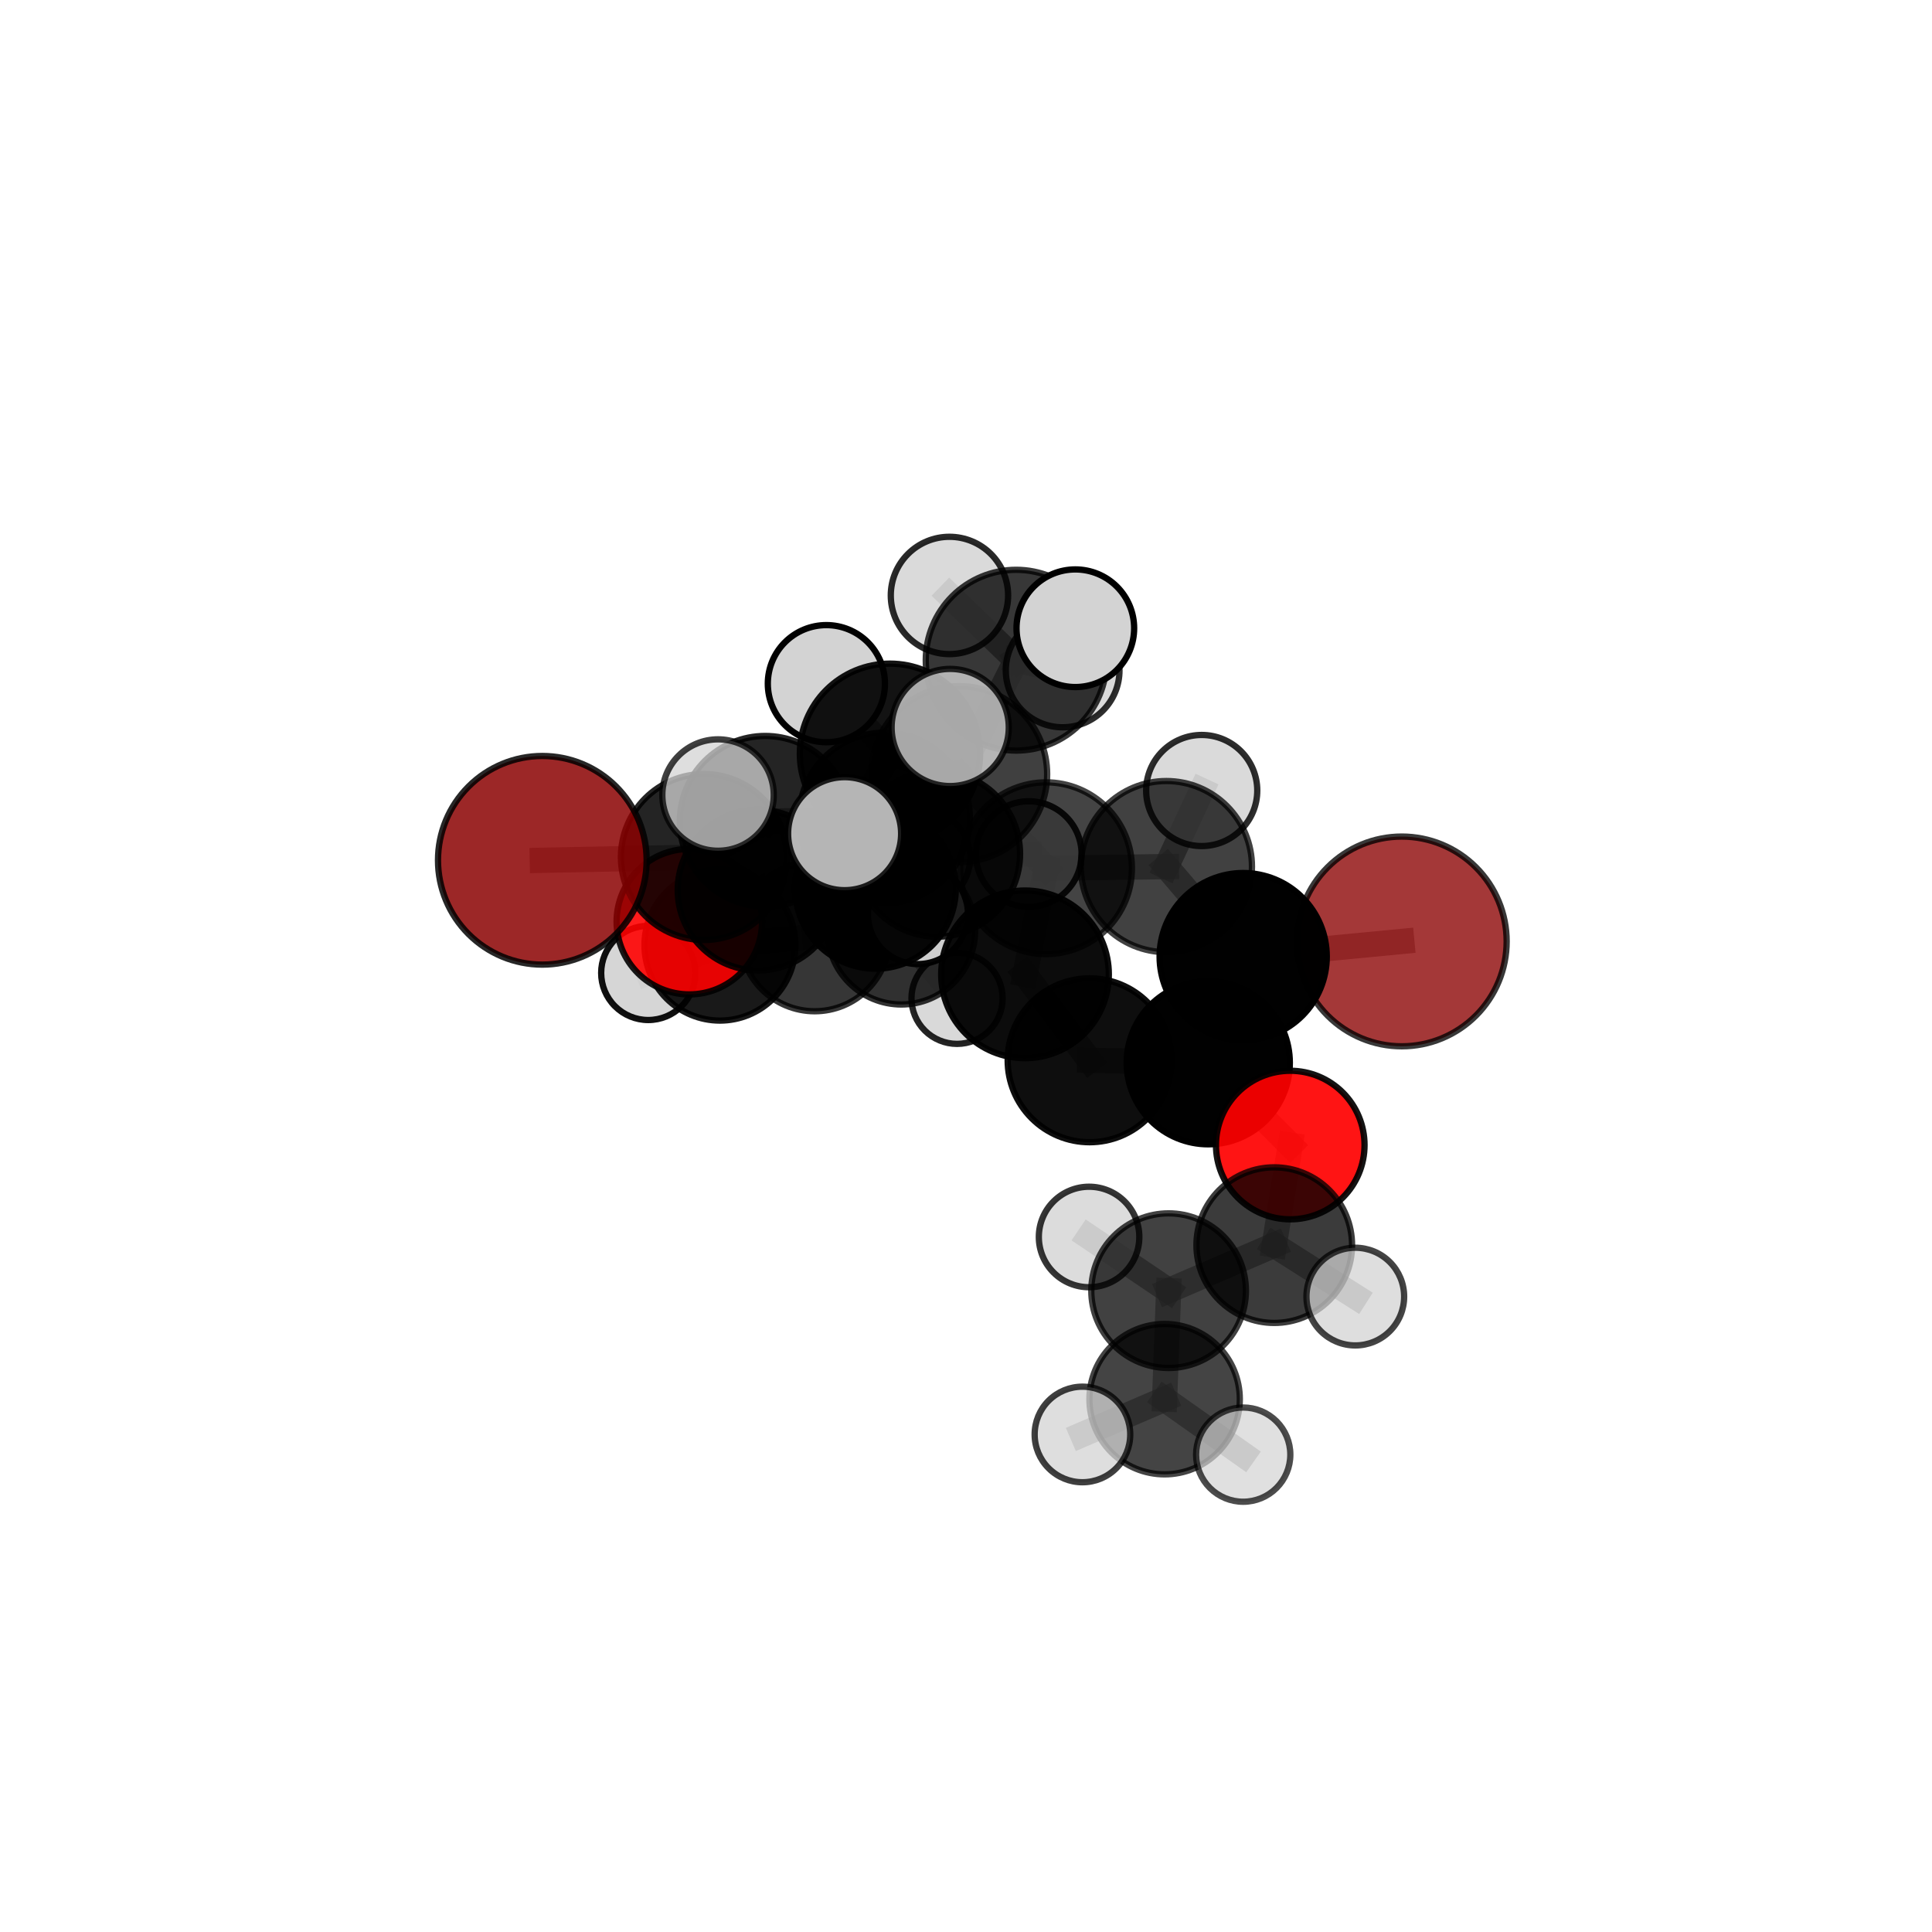<?xml version="1.0" encoding="utf-8" standalone="no"?>
<!DOCTYPE svg PUBLIC "-//W3C//DTD SVG 1.1//EN"
  "http://www.w3.org/Graphics/SVG/1.1/DTD/svg11.dtd">
<svg xmlns:xlink="http://www.w3.org/1999/xlink" width="153pt" height="153pt" viewBox="0 0 153 153" xmlns="http://www.w3.org/2000/svg" version="1.1">
 <defs>
  <style type="text/css">*{stroke-linejoin: round; stroke-linecap: butt}</style>
 </defs>
 <g id="figure_1">
  <g id="patch_1">
   <path d="M 0 153 
L 153 153 
L 153 0 
L 0 0 
L 0 153 
z
" style="fill: none"/>
  </g>
  <g id="patch_2">
   <path d="M 7.2 145.8 
L 145.8 145.8 
L 145.8 7.2 
L 7.2 7.2 
L 7.2 145.8 
z
" style="fill: none"/>
  </g>
  <g id="axes_1">
   <g id="line2d_1">
    <path d="M 111.011 74.555 
L 98.451 75.756 
" clip-path="url(#p7c1869945e)" style="fill: none; stroke: #808080; stroke-opacity: 0.693; stroke-width: 2; stroke-linecap: square"/>
   </g>
   <g id="line2d_2">
    <path d="M 98.451 75.756 
L 95.685 84.161 
" clip-path="url(#p7c1869945e)" style="fill: none; stroke: #808080; stroke-opacity: 0.682; stroke-width: 2; stroke-linecap: square"/>
   </g>
   <g id="line2d_3">
    <path d="M 42.947 68.129 
L 55.745 67.869 
" clip-path="url(#p7c1869945e)" style="fill: none; stroke: #808080; stroke-opacity: 0.687; stroke-width: 2; stroke-linecap: square"/>
   </g>
   <g id="line2d_4">
    <path d="M 55.745 67.869 
L 60.035 70.486 
" clip-path="url(#p7c1869945e)" style="fill: none; stroke: #808080; stroke-opacity: 0.672; stroke-width: 2; stroke-linecap: square"/>
   </g>
   <g id="line2d_5">
    <path d="M 102.178 90.68 
L 95.685 84.161 
" clip-path="url(#p7c1869945e)" style="fill: none; stroke: #808080; stroke-opacity: 0.66; stroke-width: 2; stroke-linecap: square"/>
   </g>
   <g id="line2d_6">
    <path d="M 102.178 90.68 
L 100.911 98.605 
" clip-path="url(#p7c1869945e)" style="fill: none; stroke: #808080; stroke-opacity: 0.639; stroke-width: 2; stroke-linecap: square"/>
   </g>
   <g id="line2d_7">
    <path d="M 100.911 98.605 
L 92.545 102.212 
" clip-path="url(#p7c1869945e)" style="fill: none; stroke: #808080; stroke-opacity: 0.626; stroke-width: 2; stroke-linecap: square"/>
   </g>
   <g id="line2d_8">
    <path d="M 100.911 98.605 
L 107.33 102.68 
" clip-path="url(#p7c1869945e)" style="fill: none; stroke: #808080; stroke-opacity: 0.621; stroke-width: 2; stroke-linecap: square"/>
   </g>
   <g id="line2d_9">
    <path d="M 54.589 72.99 
L 60.035 70.486 
" clip-path="url(#p7c1869945e)" style="fill: none; stroke: #808080; stroke-opacity: 0.644; stroke-width: 2; stroke-linecap: square"/>
   </g>
   <g id="line2d_10">
    <path d="M 54.589 72.99 
L 57.012 74.849 
" clip-path="url(#p7c1869945e)" style="fill: none; stroke: #808080; stroke-opacity: 0.617; stroke-width: 2; stroke-linecap: square"/>
   </g>
   <g id="line2d_11">
    <path d="M 57.012 74.849 
L 64.52 74.166 
" clip-path="url(#p7c1869945e)" style="fill: none; stroke: #808080; stroke-opacity: 0.599; stroke-width: 2; stroke-linecap: square"/>
   </g>
   <g id="line2d_12">
    <path d="M 57.012 74.849 
L 51.338 77.049 
" clip-path="url(#p7c1869945e)" style="fill: none; stroke: #808080; stroke-opacity: 0.593; stroke-width: 2; stroke-linecap: square"/>
   </g>
   <g id="line2d_13">
    <path d="M 75.959 61.306 
L 82.839 68.757 
" clip-path="url(#p7c1869945e)" style="fill: none; stroke: #808080; stroke-opacity: 0.735; stroke-width: 2; stroke-linecap: square"/>
   </g>
   <g id="line2d_14">
    <path d="M 75.959 61.306 
L 70.044 64.783 
" clip-path="url(#p7c1869945e)" style="fill: none; stroke: #808080; stroke-opacity: 0.732; stroke-width: 2; stroke-linecap: square"/>
   </g>
   <g id="line2d_15">
    <path d="M 75.959 61.306 
L 80.472 52.283 
" clip-path="url(#p7c1869945e)" style="fill: none; stroke: #808080; stroke-opacity: 0.763; stroke-width: 2; stroke-linecap: square"/>
   </g>
   <g id="line2d_16">
    <path d="M 75.959 61.306 
L 70.478 59.691 
" clip-path="url(#p7c1869945e)" style="fill: none; stroke: #808080; stroke-opacity: 0.761; stroke-width: 2; stroke-linecap: square"/>
   </g>
   <g id="line2d_17">
    <path d="M 82.839 68.757 
L 92.37 68.628 
" clip-path="url(#p7c1869945e)" style="fill: none; stroke: #808080; stroke-opacity: 0.72; stroke-width: 2; stroke-linecap: square"/>
   </g>
   <g id="line2d_18">
    <path d="M 82.839 68.757 
L 81.173 77.161 
" clip-path="url(#p7c1869945e)" style="fill: none; stroke: #808080; stroke-opacity: 0.709; stroke-width: 2; stroke-linecap: square"/>
   </g>
   <g id="line2d_19">
    <path d="M 70.044 64.783 
L 60.601 65.043 
" clip-path="url(#p7c1869945e)" style="fill: none; stroke: #808080; stroke-opacity: 0.716; stroke-width: 2; stroke-linecap: square"/>
   </g>
   <g id="line2d_20">
    <path d="M 70.044 64.783 
L 74.223 67.619 
" clip-path="url(#p7c1869945e)" style="fill: none; stroke: #808080; stroke-opacity: 0.7; stroke-width: 2; stroke-linecap: square"/>
   </g>
   <g id="line2d_21">
    <path d="M 80.472 52.283 
L 75.189 47.155 
" clip-path="url(#p7c1869945e)" style="fill: none; stroke: #808080; stroke-opacity: 0.787; stroke-width: 2; stroke-linecap: square"/>
   </g>
   <g id="line2d_22">
    <path d="M 80.472 52.283 
L 85.158 49.752 
" clip-path="url(#p7c1869945e)" style="fill: none; stroke: #808080; stroke-opacity: 0.789; stroke-width: 2; stroke-linecap: square"/>
   </g>
   <g id="line2d_23">
    <path d="M 80.472 52.283 
L 84.153 53.094 
" clip-path="url(#p7c1869945e)" style="fill: none; stroke: #808080; stroke-opacity: 0.769; stroke-width: 2; stroke-linecap: square"/>
   </g>
   <g id="line2d_24">
    <path d="M 70.478 59.691 
L 65.443 54.141 
" clip-path="url(#p7c1869945e)" style="fill: none; stroke: #808080; stroke-opacity: 0.785; stroke-width: 2; stroke-linecap: square"/>
   </g>
   <g id="line2d_25">
    <path d="M 70.478 59.691 
L 66.887 66.021 
" clip-path="url(#p7c1869945e)" style="fill: none; stroke: #808080; stroke-opacity: 0.764; stroke-width: 2; stroke-linecap: square"/>
   </g>
   <g id="line2d_26">
    <path d="M 70.478 59.691 
L 75.248 57.612 
" clip-path="url(#p7c1869945e)" style="fill: none; stroke: #808080; stroke-opacity: 0.785; stroke-width: 2; stroke-linecap: square"/>
   </g>
   <g id="line2d_27">
    <path d="M 92.37 68.628 
L 98.451 75.756 
" clip-path="url(#p7c1869945e)" style="fill: none; stroke: #808080; stroke-opacity: 0.706; stroke-width: 2; stroke-linecap: square"/>
   </g>
   <g id="line2d_28">
    <path d="M 92.37 68.628 
L 95.166 62.603 
" clip-path="url(#p7c1869945e)" style="fill: none; stroke: #808080; stroke-opacity: 0.727; stroke-width: 2; stroke-linecap: square"/>
   </g>
   <g id="line2d_29">
    <path d="M 81.173 77.161 
L 86.289 83.966 
" clip-path="url(#p7c1869945e)" style="fill: none; stroke: #808080; stroke-opacity: 0.686; stroke-width: 2; stroke-linecap: square"/>
   </g>
   <g id="line2d_30">
    <path d="M 60.601 65.043 
L 55.745 67.869 
" clip-path="url(#p7c1869945e)" style="fill: none; stroke: #808080; stroke-opacity: 0.701; stroke-width: 2; stroke-linecap: square"/>
   </g>
   <g id="line2d_31">
    <path d="M 60.601 65.043 
L 56.863 62.962 
" clip-path="url(#p7c1869945e)" style="fill: none; stroke: #808080; stroke-opacity: 0.727; stroke-width: 2; stroke-linecap: square"/>
   </g>
   <g id="line2d_32">
    <path d="M 74.223 67.619 
L 69.332 70.351 
" clip-path="url(#p7c1869945e)" style="fill: none; stroke: #808080; stroke-opacity: 0.671; stroke-width: 2; stroke-linecap: square"/>
   </g>
   <g id="line2d_33">
    <path d="M 74.223 67.619 
L 81.471 67.637 
" clip-path="url(#p7c1869945e)" style="fill: none; stroke: #808080; stroke-opacity: 0.684; stroke-width: 2; stroke-linecap: square"/>
   </g>
   <g id="line2d_34">
    <path d="M 86.289 83.966 
L 95.685 84.161 
" clip-path="url(#p7c1869945e)" style="fill: none; stroke: #808080; stroke-opacity: 0.673; stroke-width: 2; stroke-linecap: square"/>
   </g>
   <g id="line2d_35">
    <path d="M 69.332 70.351 
L 60.035 70.486 
" clip-path="url(#p7c1869945e)" style="fill: none; stroke: #808080; stroke-opacity: 0.657; stroke-width: 2; stroke-linecap: square"/>
   </g>
   <g id="line2d_36">
    <path d="M 69.332 70.351 
L 72.696 72.388 
" clip-path="url(#p7c1869945e)" style="fill: none; stroke: #808080; stroke-opacity: 0.645; stroke-width: 2; stroke-linecap: square"/>
   </g>
   <g id="line2d_37">
    <path d="M 92.545 102.212 
L 92.229 110.803 
" clip-path="url(#p7c1869945e)" style="fill: none; stroke: #808080; stroke-opacity: 0.611; stroke-width: 2; stroke-linecap: square"/>
   </g>
   <g id="line2d_38">
    <path d="M 92.545 102.212 
L 86.247 97.959 
" clip-path="url(#p7c1869945e)" style="fill: none; stroke: #808080; stroke-opacity: 0.63; stroke-width: 2; stroke-linecap: square"/>
   </g>
   <g id="line2d_39">
    <path d="M 64.52 74.166 
L 71.382 73.706 
" clip-path="url(#p7c1869945e)" style="fill: none; stroke: #808080; stroke-opacity: 0.59; stroke-width: 2; stroke-linecap: square"/>
   </g>
   <g id="line2d_40">
    <path d="M 92.229 110.803 
L 85.721 113.598 
" clip-path="url(#p7c1869945e)" style="fill: none; stroke: #808080; stroke-opacity: 0.598; stroke-width: 2; stroke-linecap: square"/>
   </g>
   <g id="line2d_41">
    <path d="M 92.229 110.803 
L 98.453 115.196 
" clip-path="url(#p7c1869945e)" style="fill: none; stroke: #808080; stroke-opacity: 0.592; stroke-width: 2; stroke-linecap: square"/>
   </g>
   <g id="line2d_42">
    <path d="M 71.382 73.706 
L 75.79 79.059 
" clip-path="url(#p7c1869945e)" style="fill: none; stroke: #808080; stroke-opacity: 0.572; stroke-width: 2; stroke-linecap: square"/>
   </g>
   <g id="line2d_43">
    <path d="M 71.382 73.706 
L 73.02 67.928 
" clip-path="url(#p7c1869945e)" style="fill: none; stroke: #808080; stroke-opacity: 0.593; stroke-width: 2; stroke-linecap: square"/>
   </g>
   <g id="Path3DCollection_1">
    <path d="M 73.02 71.737 
C 74.03 71.737 74.999 71.336 75.713 70.621 
C 76.428 69.907 76.829 68.938 76.829 67.928 
C 76.829 66.918 76.428 65.949 75.713 65.234 
C 74.999 64.52 74.03 64.119 73.02 64.119 
C 72.01 64.119 71.041 64.52 70.326 65.234 
C 69.612 65.949 69.211 66.918 69.211 67.928 
C 69.211 68.938 69.612 69.907 70.326 70.621 
C 71.041 71.336 72.01 71.737 73.02 71.737 
z
" clip-path="url(#p7c1869945e)" style="fill: #d3d3d3; fill-opacity: 0.866; stroke: #000000; stroke-opacity: 0.866; stroke-width: 0.5"/>
    <path d="M 75.79 82.668 
C 76.747 82.668 77.665 82.287 78.341 81.611 
C 79.018 80.934 79.398 80.016 79.398 79.059 
C 79.398 78.102 79.018 77.184 78.341 76.508 
C 77.665 75.831 76.747 75.451 75.79 75.451 
C 74.833 75.451 73.915 75.831 73.238 76.508 
C 72.562 77.184 72.182 78.102 72.182 79.059 
C 72.182 80.016 72.562 80.934 73.238 81.611 
C 73.915 82.287 74.833 82.668 75.79 82.668 
z
" clip-path="url(#p7c1869945e)" style="fill: #d3d3d3; fill-opacity: 0.859; stroke: #000000; stroke-opacity: 0.859; stroke-width: 0.5"/>
    <path d="M 71.382 79.548 
C 72.932 79.548 74.418 78.933 75.513 77.837 
C 76.609 76.741 77.224 75.255 77.224 73.706 
C 77.224 72.157 76.609 70.67 75.513 69.575 
C 74.418 68.479 72.932 67.864 71.382 67.864 
C 69.833 67.864 68.347 68.479 67.251 69.575 
C 66.156 70.67 65.54 72.157 65.54 73.706 
C 65.54 75.255 66.156 76.741 67.251 77.837 
C 68.347 78.933 69.833 79.548 71.382 79.548 
z
" clip-path="url(#p7c1869945e)" style="fill-opacity: 0.812; stroke: #000000; stroke-opacity: 0.812; stroke-width: 0.5"/>
    <path d="M 64.52 80.084 
C 66.089 80.084 67.595 79.46 68.704 78.351 
C 69.814 77.241 70.438 75.735 70.438 74.166 
C 70.438 72.596 69.814 71.091 68.704 69.981 
C 67.595 68.871 66.089 68.248 64.52 68.248 
C 62.95 68.248 61.445 68.871 60.335 69.981 
C 59.225 71.091 58.602 72.596 58.602 74.166 
C 58.602 75.735 59.225 77.241 60.335 78.351 
C 61.445 79.46 62.95 80.084 64.52 80.084 
z
" clip-path="url(#p7c1869945e)" style="fill-opacity: 0.789; stroke: #000000; stroke-opacity: 0.789; stroke-width: 0.5"/>
    <path d="M 51.338 80.778 
C 52.327 80.778 53.275 80.385 53.975 79.686 
C 54.674 78.987 55.067 78.038 55.067 77.049 
C 55.067 76.06 54.674 75.111 53.975 74.412 
C 53.275 73.713 52.327 73.32 51.338 73.32 
C 50.349 73.32 49.4 73.713 48.701 74.412 
C 48.001 75.111 47.608 76.06 47.608 77.049 
C 47.608 78.038 48.001 78.987 48.701 79.686 
C 49.4 80.385 50.349 80.778 51.338 80.778 
z
" clip-path="url(#p7c1869945e)" style="fill: #d3d3d3; fill-opacity: 0.935; stroke: #000000; stroke-opacity: 0.935; stroke-width: 0.5"/>
    <path d="M 57.012 80.823 
C 58.596 80.823 60.116 80.193 61.236 79.073 
C 62.356 77.953 62.985 76.433 62.985 74.849 
C 62.985 73.265 62.356 71.746 61.236 70.625 
C 60.116 69.505 58.596 68.876 57.012 68.876 
C 55.428 68.876 53.908 69.505 52.788 70.625 
C 51.668 71.746 51.039 73.265 51.039 74.849 
C 51.039 76.433 51.668 77.953 52.788 79.073 
C 53.908 80.193 55.428 80.823 57.012 80.823 
z
" clip-path="url(#p7c1869945e)" style="fill-opacity: 0.902; stroke: #000000; stroke-opacity: 0.902; stroke-width: 0.5"/>
    <path d="M 54.589 78.75 
C 56.117 78.75 57.582 78.143 58.662 77.063 
C 59.742 75.983 60.349 74.518 60.349 72.99 
C 60.349 71.463 59.742 69.997 58.662 68.917 
C 57.582 67.837 56.117 67.23 54.589 67.23 
C 53.061 67.23 51.596 67.837 50.516 68.917 
C 49.436 69.997 48.829 71.463 48.829 72.99 
C 48.829 74.518 49.436 75.983 50.516 77.063 
C 51.596 78.143 53.061 78.75 54.589 78.75 
z
" clip-path="url(#p7c1869945e)" style="fill: #ff0000; fill-opacity: 0.894; stroke: #000000; stroke-opacity: 0.894; stroke-width: 0.5"/>
    <path d="M 72.696 76.348 
C 73.746 76.348 74.754 75.93 75.496 75.188 
C 76.239 74.445 76.656 73.438 76.656 72.388 
C 76.656 71.338 76.239 70.331 75.496 69.588 
C 74.754 68.846 73.746 68.429 72.696 68.429 
C 71.646 68.429 70.639 68.846 69.896 69.588 
C 69.154 70.331 68.737 71.338 68.737 72.388 
C 68.737 73.438 69.154 74.445 69.896 75.188 
C 70.639 75.93 71.646 76.348 72.696 76.348 
z
" clip-path="url(#p7c1869945e)" style="fill: #d3d3d3; fill-opacity: 0.972; stroke: #000000; stroke-opacity: 0.972; stroke-width: 0.5"/>
    <path d="M 69.332 76.713 
C 71.019 76.713 72.638 76.043 73.831 74.85 
C 75.024 73.657 75.694 72.038 75.694 70.351 
C 75.694 68.664 75.024 67.046 73.831 65.853 
C 72.638 64.66 71.019 63.989 69.332 63.989 
C 67.645 63.989 66.027 64.66 64.833 65.853 
C 63.64 67.046 62.97 68.664 62.97 70.351 
C 62.97 72.038 63.64 73.657 64.833 74.85 
C 66.027 76.043 67.645 76.713 69.332 76.713 
z
" clip-path="url(#p7c1869945e)" style="fill-opacity: 0.968; stroke: #000000; stroke-opacity: 0.968; stroke-width: 0.5"/>
    <path d="M 60.035 76.851 
C 61.723 76.851 63.342 76.18 64.536 74.986 
C 65.729 73.793 66.4 72.174 66.4 70.486 
C 66.4 68.798 65.729 67.179 64.536 65.985 
C 63.342 64.792 61.723 64.121 60.035 64.121 
C 58.347 64.121 56.728 64.792 55.535 65.985 
C 54.341 67.179 53.67 68.798 53.67 70.486 
C 53.67 72.174 54.341 73.793 55.535 74.986 
C 56.728 76.18 58.347 76.851 60.035 76.851 
z
" clip-path="url(#p7c1869945e)" style="fill-opacity: 0.897; stroke: #000000; stroke-opacity: 0.897; stroke-width: 0.5"/>
    <path d="M 81.471 71.82 
C 82.58 71.82 83.644 71.38 84.429 70.595 
C 85.213 69.811 85.654 68.747 85.654 67.637 
C 85.654 66.528 85.213 65.464 84.429 64.679 
C 83.644 63.895 82.58 63.454 81.471 63.454 
C 80.362 63.454 79.297 63.895 78.513 64.679 
C 77.729 65.464 77.288 66.528 77.288 67.637 
C 77.288 68.747 77.729 69.811 78.513 70.595 
C 79.297 71.38 80.362 71.82 81.471 71.82 
z
" clip-path="url(#p7c1869945e)" style="fill: #d3d3d3; fill-opacity: 0.895; stroke: #000000; stroke-opacity: 0.895; stroke-width: 0.5"/>
    <path d="M 74.223 74.178 
C 75.962 74.178 77.631 73.487 78.861 72.257 
C 80.091 71.027 80.782 69.359 80.782 67.619 
C 80.782 65.88 80.091 64.212 78.861 62.982 
C 77.631 61.752 75.962 61.061 74.223 61.061 
C 72.484 61.061 70.815 61.752 69.585 62.982 
C 68.355 64.212 67.664 65.88 67.664 67.619 
C 67.664 69.359 68.355 71.027 69.585 72.257 
C 70.815 73.487 72.484 74.178 74.223 74.178 
z
" clip-path="url(#p7c1869945e)" style="fill-opacity: 0.871; stroke: #000000; stroke-opacity: 0.871; stroke-width: 0.5"/>
    <path d="M 55.745 74.439 
C 57.487 74.439 59.159 73.747 60.391 72.515 
C 61.623 71.283 62.315 69.611 62.315 67.869 
C 62.315 66.126 61.623 64.455 60.391 63.222 
C 59.159 61.99 57.487 61.298 55.745 61.298 
C 54.002 61.298 52.331 61.99 51.099 63.222 
C 49.866 64.455 49.174 66.126 49.174 67.869 
C 49.174 69.611 49.866 71.283 51.099 72.515 
C 52.331 73.747 54.002 74.439 55.745 74.439 
z
" clip-path="url(#p7c1869945e)" style="fill-opacity: 0.856; stroke: #000000; stroke-opacity: 0.856; stroke-width: 0.5"/>
    <path d="M 42.947 76.39 
C 45.138 76.39 47.24 75.52 48.789 73.971 
C 50.338 72.422 51.209 70.32 51.209 68.129 
C 51.209 65.938 50.338 63.837 48.789 62.288 
C 47.24 60.738 45.138 59.868 42.947 59.868 
C 40.756 59.868 38.655 60.738 37.106 62.288 
C 35.556 63.837 34.686 65.938 34.686 68.129 
C 34.686 70.32 35.556 72.422 37.106 73.971 
C 38.655 75.52 40.756 76.39 42.947 76.39 
z
" clip-path="url(#p7c1869945e)" style="fill: #8b0000; fill-opacity: 0.844; stroke: #000000; stroke-opacity: 0.844; stroke-width: 0.5"/>
    <path d="M 84.153 57.596 
C 85.347 57.596 86.493 57.122 87.337 56.278 
C 88.181 55.433 88.655 54.288 88.655 53.094 
C 88.655 51.9 88.181 50.755 87.337 49.911 
C 86.493 49.067 85.347 48.592 84.153 48.592 
C 82.96 48.592 81.814 49.067 80.97 49.911 
C 80.126 50.755 79.652 51.9 79.652 53.094 
C 79.652 54.288 80.126 55.433 80.97 56.278 
C 81.814 57.122 82.96 57.596 84.153 57.596 
z
" clip-path="url(#p7c1869945e)" style="fill: #d3d3d3; fill-opacity: 0.821; stroke: #000000; stroke-opacity: 0.821; stroke-width: 0.5"/>
    <path d="M 70.044 71.544 
C 71.837 71.544 73.557 70.832 74.825 69.564 
C 76.093 68.296 76.805 66.576 76.805 64.783 
C 76.805 62.99 76.093 61.271 74.825 60.003 
C 73.557 58.735 71.837 58.022 70.044 58.022 
C 68.251 58.022 66.531 58.735 65.263 60.003 
C 63.995 61.271 63.283 62.99 63.283 64.783 
C 63.283 66.576 63.995 68.296 65.263 69.564 
C 66.531 70.832 68.251 71.544 70.044 71.544 
z
" clip-path="url(#p7c1869945e)" style="fill-opacity: 0.868; stroke: #000000; stroke-opacity: 0.868; stroke-width: 0.5"/>
    <path d="M 60.601 71.805 
C 62.394 71.805 64.114 71.093 65.382 69.825 
C 66.65 68.557 67.363 66.837 67.363 65.043 
C 67.363 63.25 66.65 61.53 65.382 60.262 
C 64.114 58.994 62.394 58.282 60.601 58.282 
C 58.808 58.282 57.088 58.994 55.82 60.262 
C 54.552 61.53 53.839 63.25 53.839 65.043 
C 53.839 66.837 54.552 68.557 55.82 69.825 
C 57.088 71.093 58.808 71.805 60.601 71.805 
z
" clip-path="url(#p7c1869945e)" style="fill-opacity: 0.859; stroke: #000000; stroke-opacity: 0.859; stroke-width: 0.5"/>
    <path d="M 75.189 51.801 
C 76.421 51.801 77.603 51.311 78.474 50.44 
C 79.345 49.569 79.835 48.387 79.835 47.155 
C 79.835 45.923 79.345 44.742 78.474 43.871 
C 77.603 42.999 76.421 42.51 75.189 42.51 
C 73.957 42.51 72.776 42.999 71.904 43.871 
C 71.033 44.742 70.544 45.923 70.544 47.155 
C 70.544 48.387 71.033 49.569 71.904 50.44 
C 72.776 51.311 73.957 51.801 75.189 51.801 
z
" clip-path="url(#p7c1869945e)" style="fill: #d3d3d3; fill-opacity: 0.838; stroke: #000000; stroke-opacity: 0.838; stroke-width: 0.5"/>
    <path d="M 95.166 67.002 
C 96.333 67.002 97.452 66.539 98.277 65.714 
C 99.102 64.889 99.566 63.77 99.566 62.603 
C 99.566 61.436 99.102 60.317 98.277 59.492 
C 97.452 58.667 96.333 58.203 95.166 58.203 
C 93.999 58.203 92.88 58.667 92.055 59.492 
C 91.23 60.317 90.766 61.436 90.766 62.603 
C 90.766 63.77 91.23 64.889 92.055 65.714 
C 92.88 66.539 93.999 67.002 95.166 67.002 
z
" clip-path="url(#p7c1869945e)" style="fill: #d3d3d3; fill-opacity: 0.821; stroke: #000000; stroke-opacity: 0.821; stroke-width: 0.5"/>
    <path d="M 80.472 59.441 
C 82.37 59.441 84.191 58.687 85.533 57.345 
C 86.876 56.002 87.63 54.181 87.63 52.283 
C 87.63 50.384 86.876 48.563 85.533 47.221 
C 84.191 45.878 82.37 45.124 80.472 45.124 
C 78.573 45.124 76.752 45.878 75.41 47.221 
C 74.067 48.563 73.313 50.384 73.313 52.283 
C 73.313 54.181 74.067 56.002 75.41 57.345 
C 76.752 58.687 78.573 59.441 80.472 59.441 
z
" clip-path="url(#p7c1869945e)" style="fill-opacity: 0.785; stroke: #000000; stroke-opacity: 0.785; stroke-width: 0.5"/>
    <path d="M 56.863 67.373 
C 58.033 67.373 59.156 66.909 59.983 66.081 
C 60.81 65.254 61.275 64.132 61.275 62.962 
C 61.275 61.792 60.81 60.669 59.983 59.842 
C 59.156 59.015 58.033 58.55 56.863 58.55 
C 55.693 58.55 54.571 59.015 53.744 59.842 
C 52.916 60.669 52.452 61.792 52.452 62.962 
C 52.452 64.132 52.916 65.254 53.744 66.081 
C 54.571 66.909 55.693 67.373 56.863 67.373 
z
" clip-path="url(#p7c1869945e)" style="fill: #d3d3d3; fill-opacity: 0.753; stroke: #000000; stroke-opacity: 0.753; stroke-width: 0.5"/>
    <path d="M 111.011 82.859 
C 113.214 82.859 115.326 81.984 116.883 80.427 
C 118.441 78.87 119.316 76.757 119.316 74.555 
C 119.316 72.352 118.441 70.24 116.883 68.683 
C 115.326 67.125 113.214 66.25 111.011 66.25 
C 108.809 66.25 106.696 67.125 105.139 68.683 
C 103.582 70.24 102.707 72.352 102.707 74.555 
C 102.707 76.757 103.582 78.87 105.139 80.427 
C 106.696 81.984 108.809 82.859 111.011 82.859 
z
" clip-path="url(#p7c1869945e)" style="fill: #8b0000; fill-opacity: 0.779; stroke: #000000; stroke-opacity: 0.779; stroke-width: 0.5"/>
    <path d="M 92.37 75.405 
C 94.168 75.405 95.892 74.691 97.162 73.42 
C 98.433 72.149 99.147 70.425 99.147 68.628 
C 99.147 66.83 98.433 65.107 97.162 63.836 
C 95.892 62.565 94.168 61.851 92.37 61.851 
C 90.573 61.851 88.849 62.565 87.578 63.836 
C 86.307 65.107 85.593 66.83 85.593 68.628 
C 85.593 70.425 86.307 72.149 87.578 73.42 
C 88.849 74.691 90.573 75.405 92.37 75.405 
z
" clip-path="url(#p7c1869945e)" style="fill-opacity: 0.744; stroke: #000000; stroke-opacity: 0.744; stroke-width: 0.5"/>
    <path d="M 75.959 68.274 
C 77.807 68.274 79.579 67.54 80.886 66.233 
C 82.193 64.926 82.927 63.154 82.927 61.306 
C 82.927 59.458 82.193 57.685 80.886 56.378 
C 79.579 55.071 77.807 54.337 75.959 54.337 
C 74.111 54.337 72.338 55.071 71.031 56.378 
C 69.725 57.685 68.99 59.458 68.99 61.306 
C 68.99 63.154 69.725 64.926 71.031 66.233 
C 72.338 67.54 74.111 68.274 75.959 68.274 
z
" clip-path="url(#p7c1869945e)" style="fill-opacity: 0.75; stroke: #000000; stroke-opacity: 0.75; stroke-width: 0.5"/>
    <path d="M 82.839 75.559 
C 84.643 75.559 86.373 74.842 87.648 73.566 
C 88.924 72.291 89.64 70.561 89.64 68.757 
C 89.64 66.953 88.924 65.223 87.648 63.948 
C 86.373 62.673 84.643 61.956 82.839 61.956 
C 81.035 61.956 79.305 62.673 78.03 63.948 
C 76.754 65.223 76.038 66.953 76.038 68.757 
C 76.038 70.561 76.754 72.291 78.03 73.566 
C 79.305 74.842 81.035 75.559 82.839 75.559 
z
" clip-path="url(#p7c1869945e)" style="fill-opacity: 0.731; stroke: #000000; stroke-opacity: 0.731; stroke-width: 0.5"/>
    <path d="M 98.451 82.375 
C 100.207 82.375 101.891 81.678 103.132 80.436 
C 104.374 79.195 105.071 77.511 105.071 75.756 
C 105.071 74 104.374 72.316 103.132 71.075 
C 101.891 69.833 100.207 69.136 98.451 69.136 
C 96.696 69.136 95.012 69.833 93.771 71.075 
C 92.529 72.316 91.832 74 91.832 75.756 
C 91.832 77.511 92.529 79.195 93.771 80.436 
C 95.012 81.678 96.696 82.375 98.451 82.375 
z
" clip-path="url(#p7c1869945e)" style="fill-opacity: 0.996; stroke: #000000; stroke-opacity: 0.996; stroke-width: 0.5"/>
    <path d="M 85.158 54.41 
C 86.394 54.41 87.579 53.919 88.452 53.046 
C 89.326 52.172 89.816 50.987 89.816 49.752 
C 89.816 48.517 89.326 47.332 88.452 46.458 
C 87.579 45.584 86.394 45.094 85.158 45.094 
C 83.923 45.094 82.738 45.584 81.864 46.458 
C 80.991 47.332 80.5 48.517 80.5 49.752 
C 80.5 50.987 80.991 52.172 81.864 53.046 
C 82.738 53.919 83.923 54.41 85.158 54.41 
z
" clip-path="url(#p7c1869945e)" style="fill: #d3d3d3; stroke: #000000; stroke-width: 0.5"/>
    <path d="M 81.173 83.8 
C 82.934 83.8 84.623 83.1 85.868 81.855 
C 87.113 80.61 87.812 78.921 87.812 77.161 
C 87.812 75.4 87.113 73.711 85.868 72.466 
C 84.623 71.221 82.934 70.522 81.173 70.522 
C 79.413 70.522 77.724 71.221 76.479 72.466 
C 75.234 73.711 74.535 75.4 74.535 77.161 
C 74.535 78.921 75.234 80.61 76.479 81.855 
C 77.724 83.1 79.413 83.8 81.173 83.8 
z
" clip-path="url(#p7c1869945e)" style="fill-opacity: 0.95; stroke: #000000; stroke-opacity: 0.95; stroke-width: 0.5"/>
    <path d="M 95.685 90.621 
C 97.398 90.621 99.041 89.94 100.253 88.729 
C 101.465 87.517 102.145 85.874 102.145 84.161 
C 102.145 82.447 101.465 80.804 100.253 79.592 
C 99.041 78.381 97.398 77.7 95.685 77.7 
C 93.971 77.7 92.328 78.381 91.116 79.592 
C 89.905 80.804 89.224 82.447 89.224 84.161 
C 89.224 85.874 89.905 87.517 91.116 88.729 
C 92.328 89.94 93.971 90.621 95.685 90.621 
z
" clip-path="url(#p7c1869945e)" style="fill-opacity: 0.994; stroke: #000000; stroke-opacity: 0.994; stroke-width: 0.5"/>
    <path d="M 86.289 90.456 
C 88.01 90.456 89.661 89.772 90.878 88.555 
C 92.095 87.338 92.779 85.687 92.779 83.966 
C 92.779 82.245 92.095 80.594 90.878 79.377 
C 89.661 78.16 88.01 77.476 86.289 77.476 
C 84.568 77.476 82.917 78.16 81.7 79.377 
C 80.483 80.594 79.799 82.245 79.799 83.966 
C 79.799 85.687 80.483 87.338 81.7 88.555 
C 82.917 89.772 84.568 90.456 86.289 90.456 
z
" clip-path="url(#p7c1869945e)" style="fill-opacity: 0.942; stroke: #000000; stroke-opacity: 0.942; stroke-width: 0.5"/>
    <path d="M 65.443 58.779 
C 66.673 58.779 67.853 58.29 68.723 57.42 
C 69.592 56.551 70.081 55.371 70.081 54.141 
C 70.081 52.911 69.592 51.731 68.723 50.861 
C 67.853 49.991 66.673 49.503 65.443 49.503 
C 64.213 49.503 63.033 49.991 62.163 50.861 
C 61.293 51.731 60.805 52.911 60.805 54.141 
C 60.805 55.371 61.293 56.551 62.163 57.42 
C 63.033 58.29 64.213 58.779 65.443 58.779 
z
" clip-path="url(#p7c1869945e)" style="fill: #d3d3d3; fill-opacity: 0.994; stroke: #000000; stroke-opacity: 0.994; stroke-width: 0.5"/>
    <path d="M 102.178 96.562 
C 103.738 96.562 105.235 95.942 106.338 94.839 
C 107.441 93.736 108.061 92.24 108.061 90.68 
C 108.061 89.12 107.441 87.623 106.338 86.52 
C 105.235 85.417 103.738 84.797 102.178 84.797 
C 100.618 84.797 99.122 85.417 98.019 86.52 
C 96.916 87.623 96.296 89.12 96.296 90.68 
C 96.296 92.24 96.916 93.736 98.019 94.839 
C 99.122 95.942 100.618 96.562 102.178 96.562 
z
" clip-path="url(#p7c1869945e)" style="fill: #ff0000; fill-opacity: 0.919; stroke: #000000; stroke-opacity: 0.919; stroke-width: 0.5"/>
    <path d="M 70.478 66.828 
C 72.37 66.828 74.185 66.076 75.524 64.737 
C 76.862 63.399 77.614 61.584 77.614 59.691 
C 77.614 57.799 76.862 55.983 75.524 54.645 
C 74.185 53.307 72.37 52.555 70.478 52.555 
C 68.585 52.555 66.77 53.307 65.431 54.645 
C 64.093 55.983 63.341 57.799 63.341 59.691 
C 63.341 61.584 64.093 63.399 65.431 64.737 
C 66.77 66.076 68.585 66.828 70.478 66.828 
z
" clip-path="url(#p7c1869945e)" style="fill-opacity: 0.923; stroke: #000000; stroke-opacity: 0.923; stroke-width: 0.5"/>
    <path d="M 66.887 70.496 
C 68.074 70.496 69.212 70.024 70.052 69.185 
C 70.891 68.346 71.362 67.208 71.362 66.021 
C 71.362 64.834 70.891 63.695 70.052 62.856 
C 69.212 62.017 68.074 61.545 66.887 61.545 
C 65.7 61.545 64.562 62.017 63.723 62.856 
C 62.883 63.695 62.412 64.834 62.412 66.021 
C 62.412 67.208 62.883 68.346 63.723 69.185 
C 64.562 70.024 65.7 70.496 66.887 70.496 
z
" clip-path="url(#p7c1869945e)" style="fill: #d3d3d3; fill-opacity: 0.855; stroke: #000000; stroke-opacity: 0.855; stroke-width: 0.5"/>
    <path d="M 100.911 104.767 
C 102.545 104.767 104.112 104.117 105.268 102.962 
C 106.423 101.806 107.073 100.239 107.073 98.605 
C 107.073 96.971 106.423 95.403 105.268 94.248 
C 104.112 93.092 102.545 92.443 100.911 92.443 
C 99.277 92.443 97.709 93.092 96.554 94.248 
C 95.398 95.403 94.749 96.971 94.749 98.605 
C 94.749 100.239 95.398 101.806 96.554 102.962 
C 97.709 104.117 99.277 104.767 100.911 104.767 
z
" clip-path="url(#p7c1869945e)" style="fill-opacity: 0.767; stroke: #000000; stroke-opacity: 0.767; stroke-width: 0.5"/>
    <path d="M 107.33 106.548 
C 108.356 106.548 109.34 106.14 110.065 105.415 
C 110.79 104.69 111.198 103.706 111.198 102.68 
C 111.198 101.654 110.79 100.67 110.065 99.945 
C 109.34 99.22 108.356 98.812 107.33 98.812 
C 106.304 98.812 105.32 99.22 104.595 99.945 
C 103.87 100.67 103.462 101.654 103.462 102.68 
C 103.462 103.706 103.87 104.69 104.595 105.415 
C 105.32 106.14 106.304 106.548 107.33 106.548 
z
" clip-path="url(#p7c1869945e)" style="fill: #d3d3d3; fill-opacity: 0.731; stroke: #000000; stroke-opacity: 0.731; stroke-width: 0.5"/>
    <path d="M 75.248 62.251 
C 76.478 62.251 77.658 61.762 78.528 60.892 
C 79.398 60.022 79.887 58.842 79.887 57.612 
C 79.887 56.382 79.398 55.202 78.528 54.332 
C 77.658 53.462 76.478 52.973 75.248 52.973 
C 74.018 52.973 72.838 53.462 71.968 54.332 
C 71.098 55.202 70.609 56.382 70.609 57.612 
C 70.609 58.842 71.098 60.022 71.968 60.892 
C 72.838 61.762 74.018 62.251 75.248 62.251 
z
" clip-path="url(#p7c1869945e)" style="fill: #d3d3d3; fill-opacity: 0.797; stroke: #000000; stroke-opacity: 0.797; stroke-width: 0.5"/>
    <path d="M 86.247 101.938 
C 87.303 101.938 88.315 101.519 89.061 100.772 
C 89.807 100.026 90.226 99.014 90.226 97.959 
C 90.226 96.904 89.807 95.891 89.061 95.145 
C 88.315 94.399 87.303 93.98 86.247 93.98 
C 85.192 93.98 84.18 94.399 83.434 95.145 
C 82.688 95.891 82.268 96.904 82.268 97.959 
C 82.268 99.014 82.688 100.026 83.434 100.772 
C 84.18 101.519 85.192 101.938 86.247 101.938 
z
" clip-path="url(#p7c1869945e)" style="fill: #d3d3d3; fill-opacity: 0.792; stroke: #000000; stroke-opacity: 0.792; stroke-width: 0.5"/>
    <path d="M 92.545 108.335 
C 94.169 108.335 95.726 107.689 96.875 106.541 
C 98.023 105.393 98.668 103.835 98.668 102.212 
C 98.668 100.588 98.023 99.03 96.875 97.882 
C 95.726 96.734 94.169 96.088 92.545 96.088 
C 90.921 96.088 89.364 96.734 88.215 97.882 
C 87.067 99.03 86.422 100.588 86.422 102.212 
C 86.422 103.835 87.067 105.393 88.215 106.541 
C 89.364 107.689 90.921 108.335 92.545 108.335 
z
" clip-path="url(#p7c1869945e)" style="fill-opacity: 0.745; stroke: #000000; stroke-opacity: 0.745; stroke-width: 0.5"/>
    <path d="M 92.229 116.758 
C 93.808 116.758 95.323 116.13 96.44 115.014 
C 97.556 113.897 98.184 112.382 98.184 110.803 
C 98.184 109.224 97.556 107.709 96.44 106.592 
C 95.323 105.476 93.808 104.848 92.229 104.848 
C 90.65 104.848 89.135 105.476 88.018 106.592 
C 86.901 107.709 86.274 109.224 86.274 110.803 
C 86.274 112.382 86.901 113.897 88.018 115.014 
C 89.135 116.13 90.65 116.758 92.229 116.758 
z
" clip-path="url(#p7c1869945e)" style="fill-opacity: 0.731; stroke: #000000; stroke-opacity: 0.731; stroke-width: 0.5"/>
    <path d="M 98.453 118.927 
C 99.442 118.927 100.391 118.533 101.091 117.834 
C 101.79 117.134 102.184 116.185 102.184 115.196 
C 102.184 114.206 101.79 113.257 101.091 112.558 
C 100.391 111.858 99.442 111.465 98.453 111.465 
C 97.463 111.465 96.514 111.858 95.815 112.558 
C 95.115 113.257 94.722 114.206 94.722 115.196 
C 94.722 116.185 95.115 117.134 95.815 117.834 
C 96.514 118.533 97.463 118.927 98.453 118.927 
z
" clip-path="url(#p7c1869945e)" style="fill: #d3d3d3; fill-opacity: 0.7; stroke: #000000; stroke-opacity: 0.7; stroke-width: 0.5"/>
    <path d="M 85.721 117.383 
C 86.725 117.383 87.688 116.984 88.397 116.274 
C 89.107 115.565 89.506 114.602 89.506 113.598 
C 89.506 112.595 89.107 111.632 88.397 110.922 
C 87.688 110.212 86.725 109.814 85.721 109.814 
C 84.718 109.814 83.755 110.212 83.045 110.922 
C 82.335 111.632 81.937 112.595 81.937 113.598 
C 81.937 114.602 82.335 115.565 83.045 116.274 
C 83.755 116.984 84.718 117.383 85.721 117.383 
z
" clip-path="url(#p7c1869945e)" style="fill: #d3d3d3; fill-opacity: 0.752; stroke: #000000; stroke-opacity: 0.752; stroke-width: 0.5"/>
   </g>
  </g>
 </g>
 <defs>
  <clipPath id="p7c1869945e">
   <rect x="7.2" y="7.2" width="138.6" height="138.6"/>
  </clipPath>
 </defs>
</svg>
